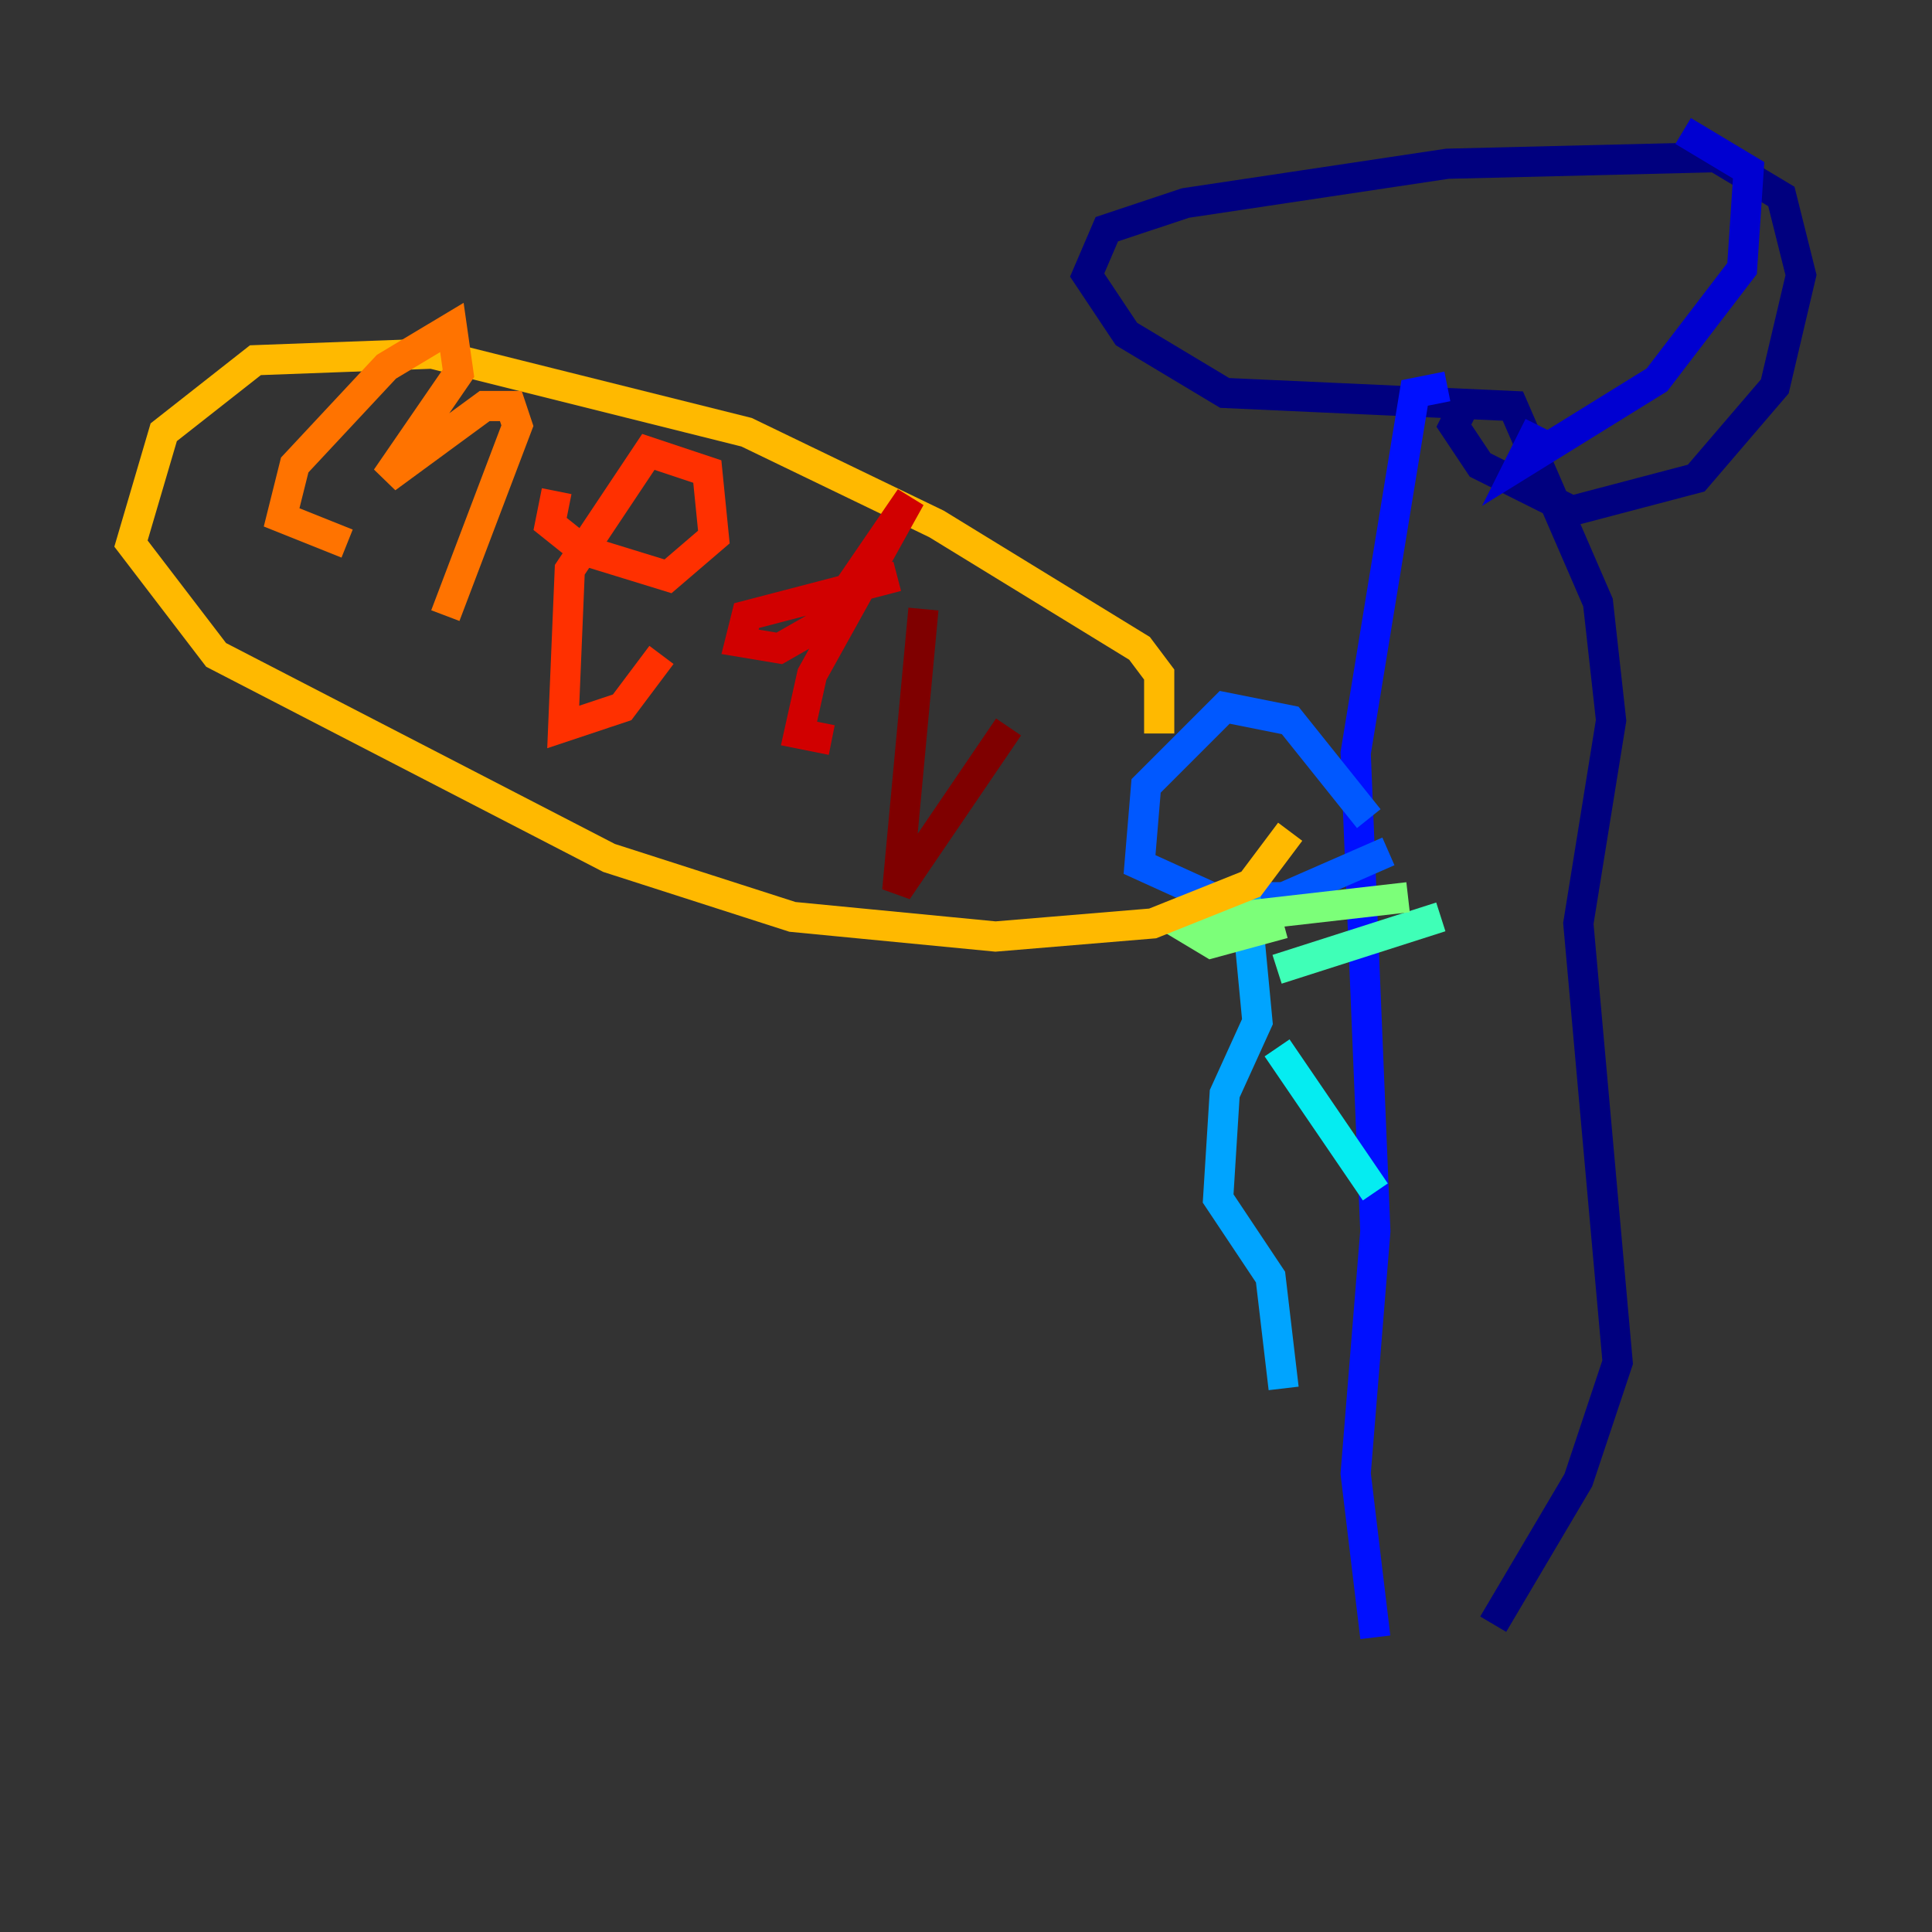 <?xml version="1.0" encoding="utf-8" ?>
<svg baseProfile="tiny" height="128" version="1.2" viewBox="0,0,128,128" width="128" xmlns="http://www.w3.org/2000/svg" xmlns:ev="http://www.w3.org/2001/xml-events" xmlns:xlink="http://www.w3.org/1999/xlink"><rect x="0" y="0" width="128" height="128" fill="#333333" stroke="none"/><defs /><polyline fill="none" points="98.929,107.607 104.57,98.061 107.173,90.251 104.57,61.18 106.739,47.729 105.871,39.919 100.231,26.902 81.139,26.034 74.63,22.129 72.027,18.224 73.329,15.186 78.536,13.451 95.891,10.848 113.681,10.414 118.02,13.017 119.322,18.224 117.586,25.6 112.38,31.675 104.136,33.844 98.061,30.807 96.325,28.203 96.759,27.336" stroke="#00007f" stroke-width="2" /><polyline fill="none" points="111.512,8.678 115.851,11.281 115.417,17.79 109.776,25.166 100.664,30.807 101.966,28.203" stroke="#0000d1" stroke-width="2" /><polyline fill="none" points="95.891,25.6 93.722,26.034 89.817,49.898 91.119,81.573 89.817,97.627 91.119,108.475" stroke="#0010ff" stroke-width="2" /><polyline fill="none" points="90.685,54.237 85.478,47.729 81.139,46.861 75.932,52.068 75.498,57.275 80.271,59.444 85.044,59.444 91.986,56.407" stroke="#0058ff" stroke-width="2" /><polyline fill="none" points="82.441,58.576 83.308,67.688 81.139,72.461 80.705,79.403 84.176,84.61 85.044,91.986" stroke="#00a4ff" stroke-width="2" /><polyline fill="none" points="84.61,69.424 91.119,78.969" stroke="#05ecf1" stroke-width="2" /><polyline fill="none" points="84.61,64.217 95.458,60.746" stroke="#3fffb7" stroke-width="2" /><polyline fill="none" points="85.044,61.18 80.271,62.481 78.102,61.18 93.288,59.444" stroke="#7cff79" stroke-width="2" /><polyline fill="none" points="81.573,52.068 81.573,52.068" stroke="#b7ff3f" stroke-width="2" /><polyline fill="none" points="81.573,52.068 81.573,52.068" stroke="#f1fc05" stroke-width="2" /><polyline fill="none" points="76.8,48.597 76.8,44.691 75.498,42.956 62.047,34.712 49.464,28.637 28.637,23.43 16.922,23.864 10.848,28.637 8.678,36.014 14.319,43.39 40.352,56.841 52.502,60.746 65.953,62.047 76.366,61.18 82.875,58.576 85.478,55.105" stroke="#ffb900" stroke-width="2" /><polyline fill="none" points="22.997,36.014 18.658,34.278 19.525,30.807 25.6,24.298 29.939,21.695 30.373,24.732 25.6,31.675 32.108,26.902 33.844,26.902 34.278,28.203 29.505,40.786" stroke="#ff7300" stroke-width="2" /><polyline fill="none" points="36.881,32.542 36.447,34.712 38.617,36.447 44.258,38.183 47.295,35.58 46.861,31.241 42.956,29.939 37.749,37.749 37.315,48.163 41.22,46.861 43.824,43.39" stroke="#ff3000" stroke-width="2" /><polyline fill="none" points="59.444,38.183 49.464,40.786 49.031,42.522 51.634,42.956 54.671,41.22 60.312,32.976 53.803,44.691 52.936,48.597 55.105,49.031" stroke="#d10000" stroke-width="2" /><polyline fill="none" points="61.18,40.352 59.444,59.01 66.82,48.163" stroke="#7f0000" stroke-width="2" /></svg>